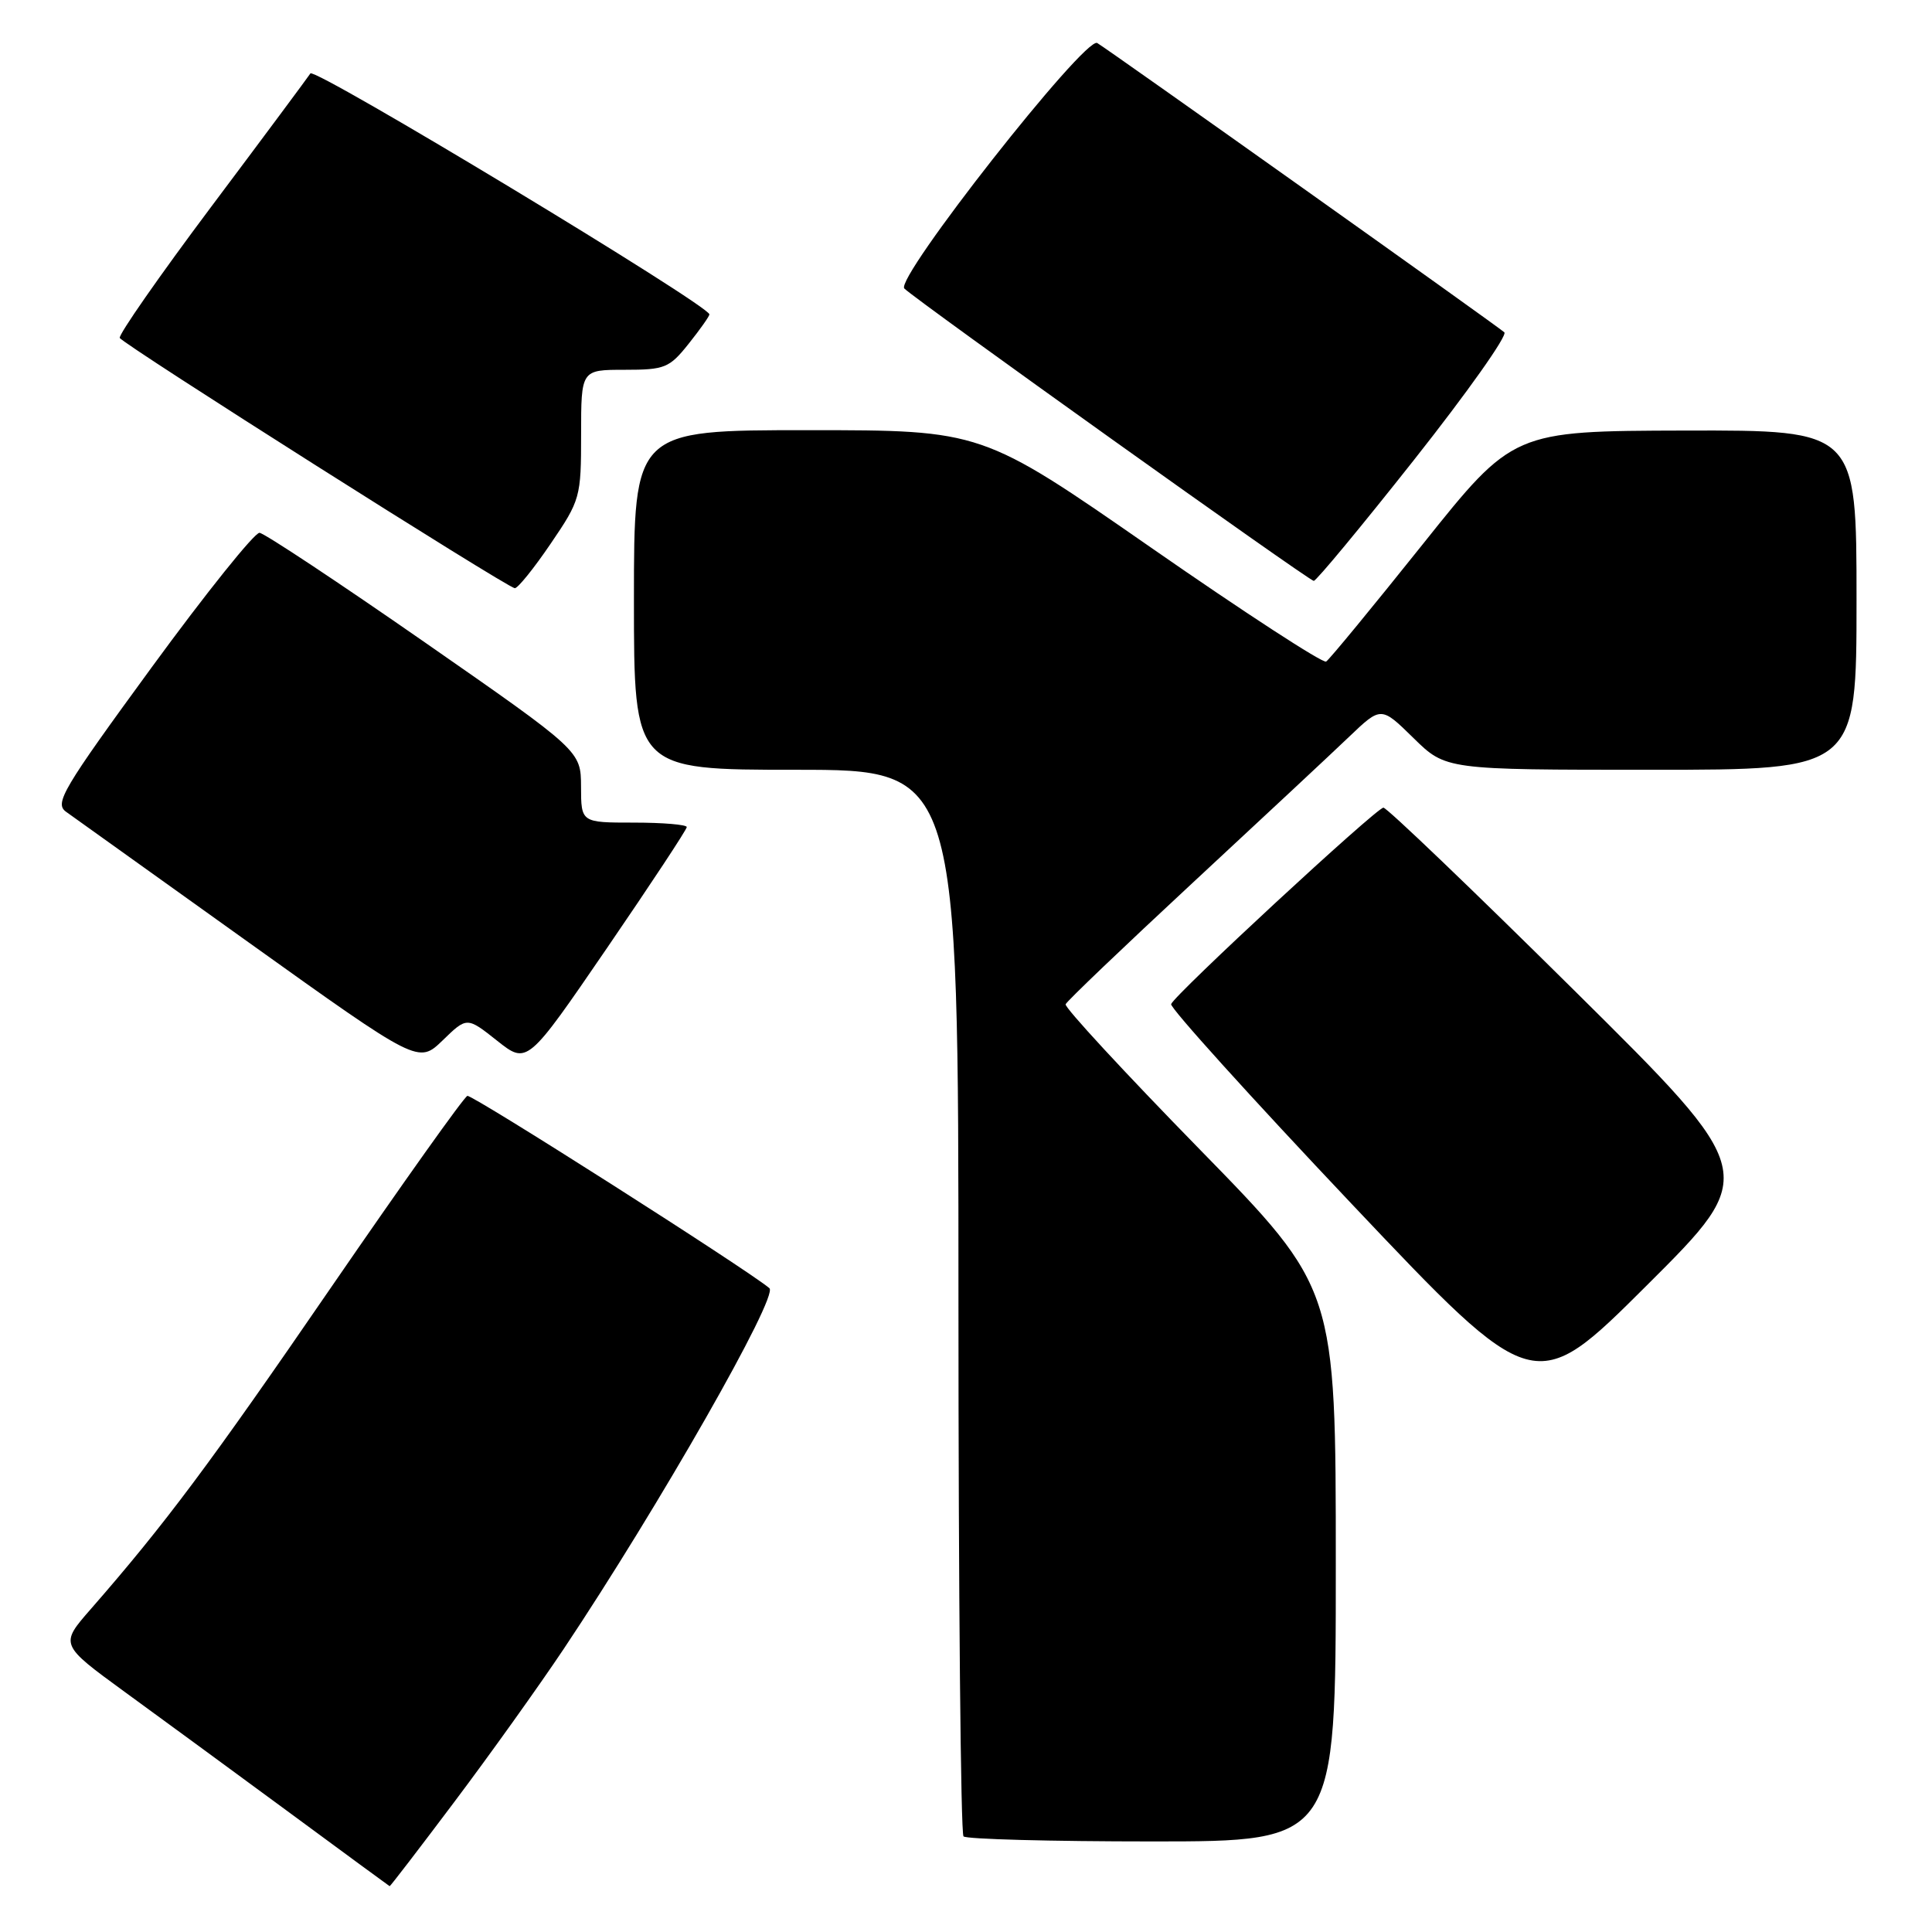 <?xml version="1.0" encoding="UTF-8" standalone="no"?>
<!DOCTYPE svg PUBLIC "-//W3C//DTD SVG 1.1//EN" "http://www.w3.org/Graphics/SVG/1.1/DTD/svg11.dtd" >
<svg xmlns="http://www.w3.org/2000/svg" xmlns:xlink="http://www.w3.org/1999/xlink" version="1.1" viewBox="0 0 256 256">
 <g >
 <path fill="currentColor"
d=" M 60.21 238.75 C 64.87 232.56 71.38 223.45 74.69 218.50 C 87.29 199.63 103.20 171.74 101.95 170.69 C 99.04 168.23 62.54 144.99 61.93 145.21 C 61.47 145.37 53.38 156.75 43.93 170.50 C 27.77 194.05 21.83 201.99 12.03 213.21 C 7.92 217.91 7.92 217.91 16.56 224.21 C 21.32 227.67 31.12 234.86 38.35 240.18 C 45.58 245.51 51.56 249.90 51.63 249.93 C 51.70 249.97 55.56 244.94 60.21 238.75 Z  M 177.00 207.38 C 177.00 170.75 177.00 170.75 158.95 152.28 C 149.02 142.12 141.03 133.48 141.20 133.07 C 141.36 132.66 148.93 125.43 158.00 117.01 C 167.07 108.59 176.41 99.88 178.75 97.64 C 183.00 93.58 183.00 93.58 187.29 97.79 C 191.58 102.00 191.58 102.00 218.79 102.00 C 246.00 102.00 246.00 102.00 246.00 79.50 C 246.00 57.00 246.00 57.00 223.25 57.05 C 200.50 57.11 200.50 57.11 188.50 72.14 C 181.90 80.40 176.15 87.39 175.72 87.66 C 175.30 87.93 164.86 81.14 152.53 72.57 C 130.11 57.00 130.11 57.00 107.05 57.00 C 84.00 57.00 84.00 57.00 84.00 79.50 C 84.00 102.00 84.00 102.00 105.50 102.00 C 127.00 102.00 127.00 102.00 127.00 172.33 C 127.00 211.02 127.30 242.97 127.67 243.33 C 128.03 243.70 139.28 244.00 152.67 244.00 C 177.00 244.00 177.00 244.00 177.00 207.38 Z  M 208.61 131.25 C 195.14 117.91 183.76 107.01 183.31 107.02 C 182.37 107.05 155.66 131.77 155.18 133.05 C 155.01 133.52 165.77 145.43 179.10 159.52 C 203.34 185.14 203.34 185.14 218.21 170.32 C 233.09 155.50 233.09 155.50 208.61 131.25 Z  M 65.87 137.90 C 69.86 141.06 69.86 141.06 80.43 125.62 C 86.24 117.13 91.00 109.92 91.00 109.59 C 91.00 109.27 87.85 109.00 84.00 109.00 C 77.00 109.00 77.00 109.00 76.99 104.25 C 76.97 99.50 76.97 99.50 56.27 85.10 C 44.89 77.19 35.04 70.66 34.39 70.60 C 33.74 70.55 27.31 78.56 20.11 88.41 C 8.27 104.61 7.19 106.45 8.76 107.57 C 9.72 108.25 20.61 116.05 32.97 124.89 C 55.44 140.96 55.44 140.96 58.66 137.85 C 61.87 134.73 61.87 134.73 65.87 137.90 Z  M 72.96 72.05 C 76.90 66.26 77.00 65.90 77.00 57.55 C 77.00 49.00 77.00 49.00 82.75 49.00 C 88.11 49.00 88.69 48.76 91.25 45.55 C 92.76 43.66 94.00 41.90 94.00 41.66 C 94.00 40.48 41.68 8.88 41.13 9.73 C 40.78 10.26 34.88 18.21 28.00 27.38 C 21.12 36.56 15.67 44.39 15.87 44.78 C 16.31 45.63 67.17 77.85 68.21 77.94 C 68.60 77.97 70.74 75.32 72.96 72.05 Z  M 187.41 60.88 C 194.42 52.01 199.79 44.43 199.33 44.03 C 198.24 43.07 146.83 6.54 145.39 5.70 C 143.78 4.77 118.52 36.92 119.83 38.23 C 121.37 39.77 173.42 76.94 174.08 76.97 C 174.40 76.99 180.40 69.75 187.41 60.88 Z "/>
</g>
</svg>